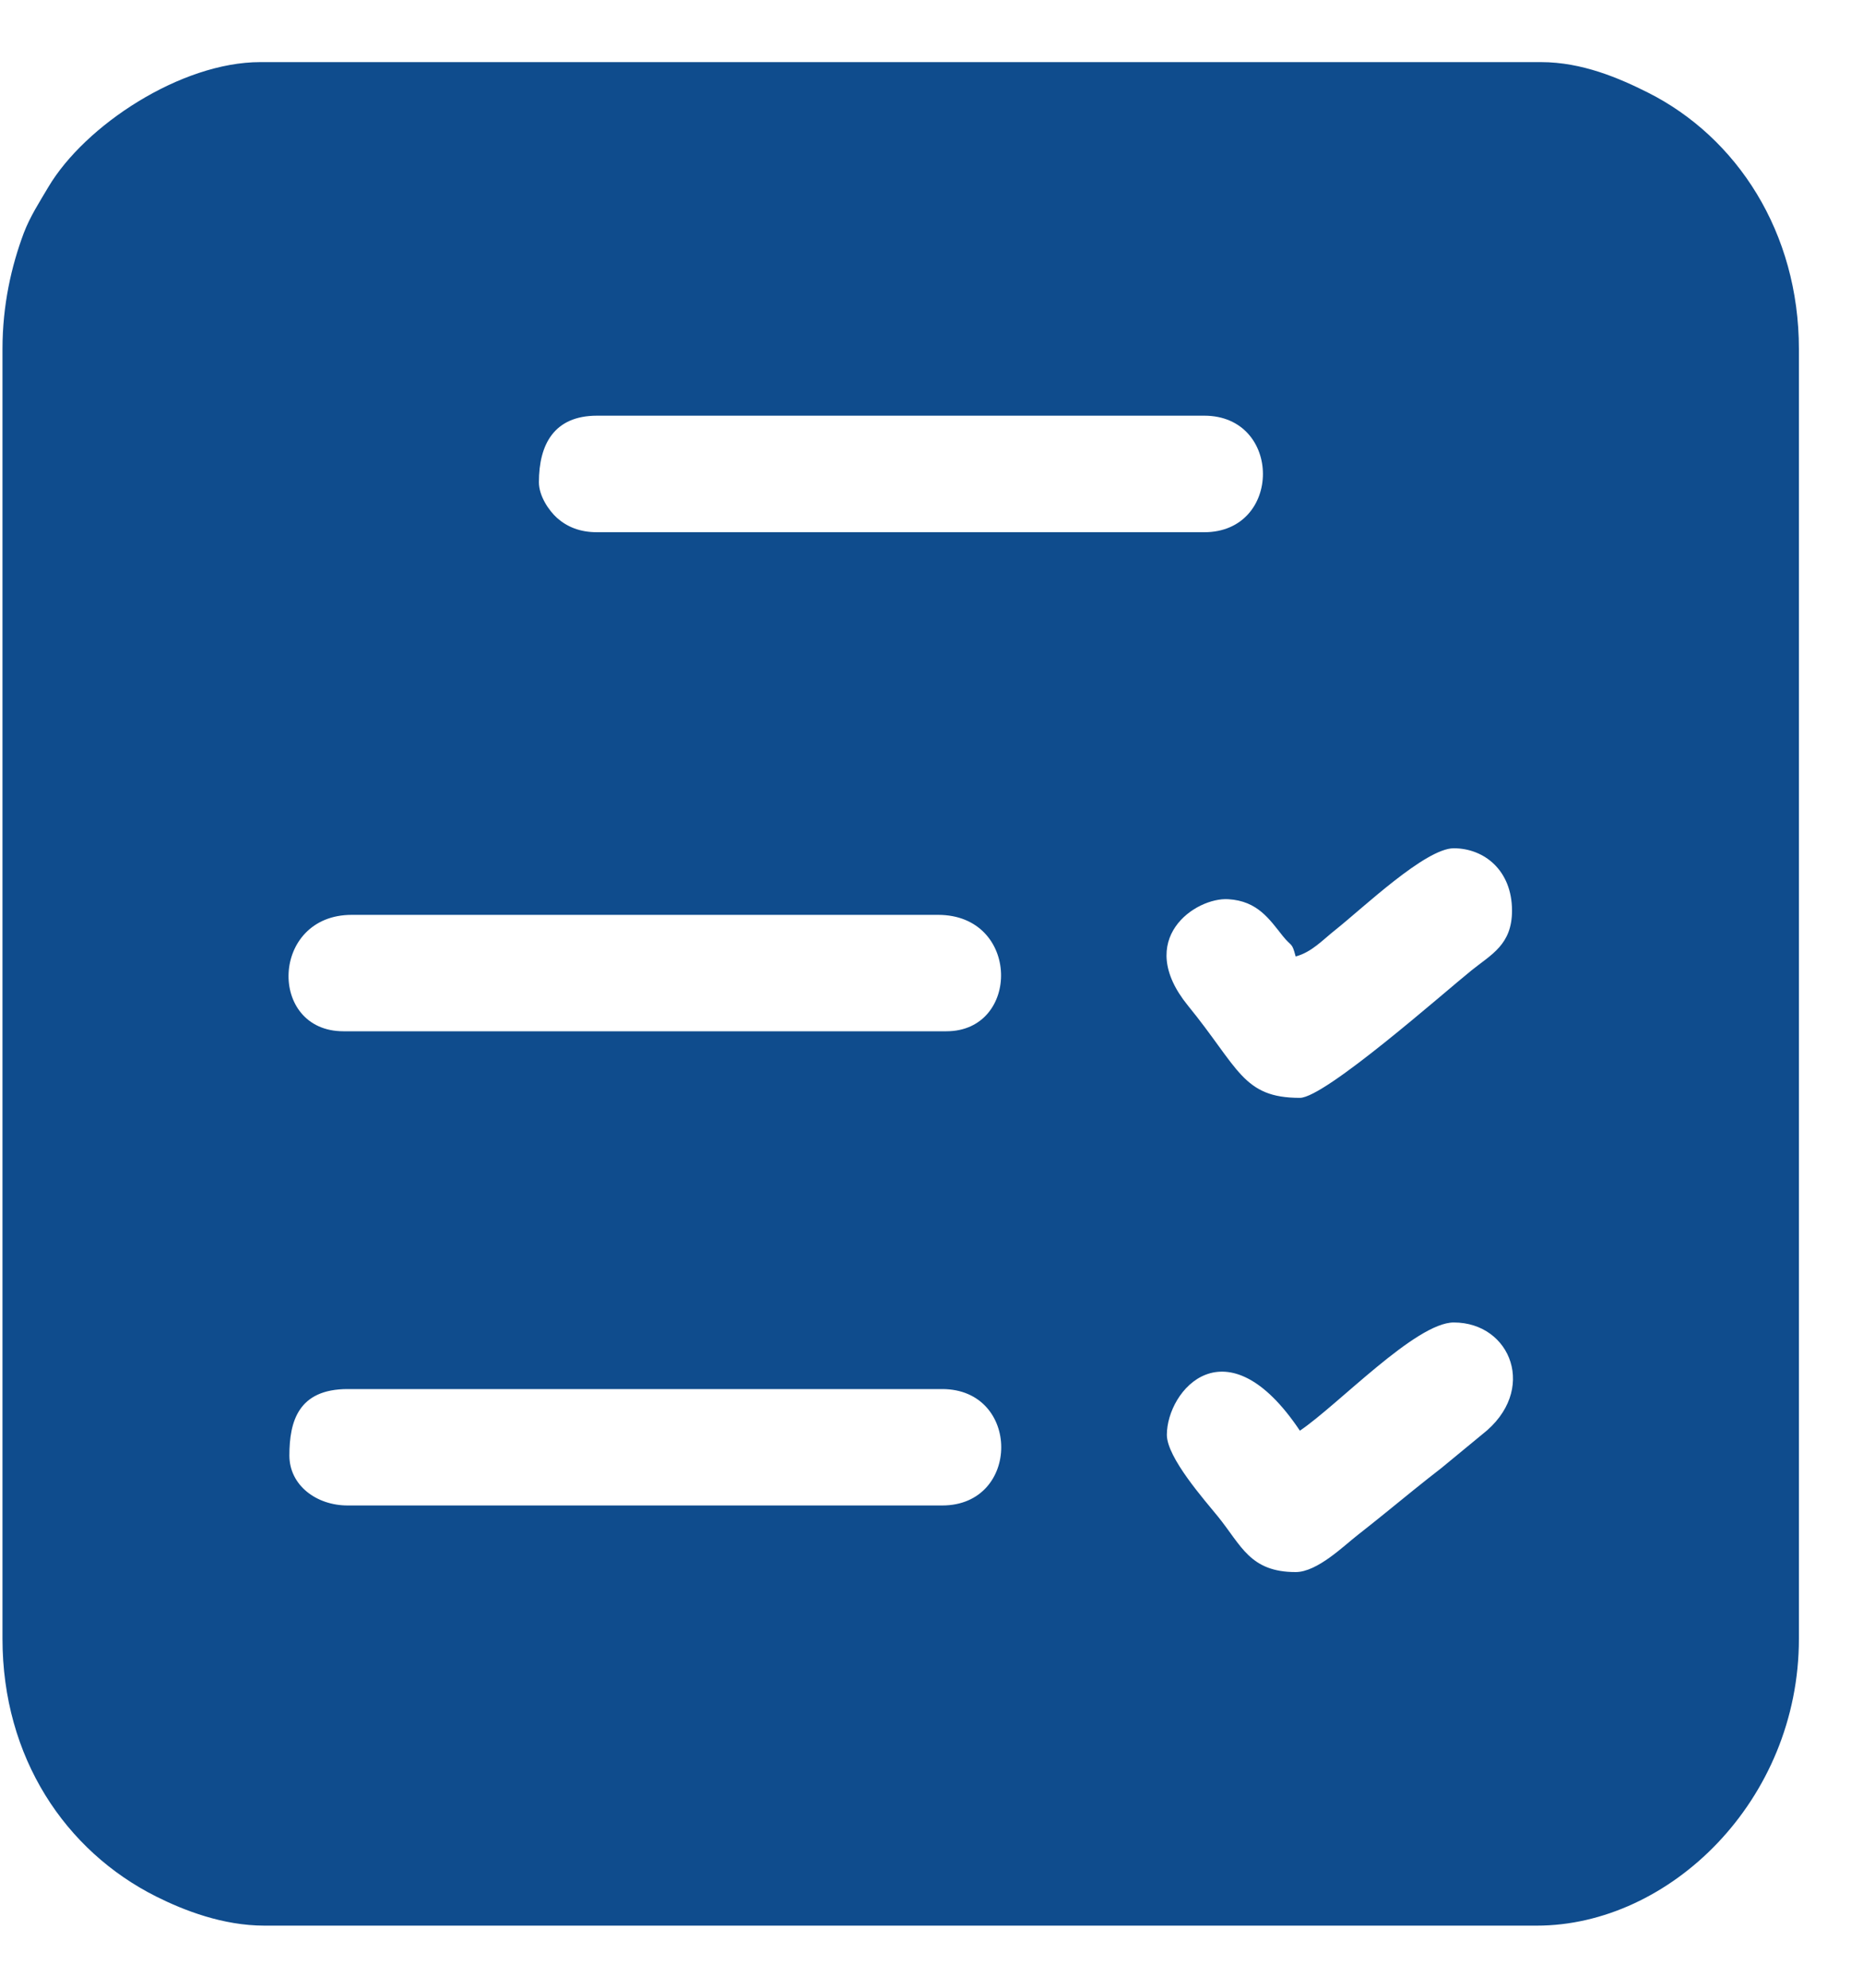 <svg width="15" height="16" viewBox="0 0 15 16" fill="none" xmlns="http://www.w3.org/2000/svg">
<path fill-rule="evenodd" clip-rule="evenodd" d="M2.33 11.716C2.33 11.441 2.402 11.181 2.799 11.181H7.586C8.22 11.181 8.22 12.118 7.586 12.118H2.799C2.547 12.118 2.33 11.955 2.33 11.716ZM10.432 12.654C10.064 12.654 9.995 12.44 9.807 12.208C9.7 12.076 9.395 11.733 9.395 11.549C9.395 11.191 9.872 10.628 10.466 11.516C10.771 11.311 11.399 10.645 11.705 10.645C12.167 10.645 12.385 11.195 11.935 11.545L11.605 11.817C11.529 11.876 11.463 11.928 11.38 11.995C11.224 12.121 11.086 12.235 10.935 12.353C10.822 12.44 10.608 12.654 10.432 12.654ZM7.62 8.301H2.765C2.154 8.301 2.177 7.364 2.832 7.364H7.553C8.217 7.364 8.218 8.301 7.62 8.301H7.62ZM10.466 8.837C10.005 8.837 9.975 8.597 9.566 8.096C9.127 7.558 9.627 7.221 9.89 7.238C10.126 7.252 10.221 7.4 10.329 7.535C10.401 7.625 10.401 7.58 10.432 7.699C10.562 7.664 10.648 7.567 10.753 7.484C10.972 7.31 11.477 6.828 11.705 6.828C11.948 6.828 12.174 7.004 12.174 7.33C12.174 7.604 12.008 7.682 11.849 7.81C11.631 7.985 10.668 8.837 10.466 8.837H10.466ZM4.339 3.882C4.339 3.576 4.462 3.346 4.807 3.346H9.696C10.326 3.346 10.326 4.284 9.696 4.284H4.807C4.669 4.284 4.567 4.241 4.486 4.17C4.42 4.111 4.339 3.993 4.339 3.882ZM0.02 2.81V13.19C0.02 14.147 0.526 14.899 1.258 15.266C1.482 15.378 1.795 15.5 2.129 15.5H12.374C13.442 15.5 14.484 14.495 14.484 13.19V2.81C14.484 1.871 13.986 1.106 13.268 0.745C13.037 0.629 12.738 0.5 12.408 0.5H2.095C1.459 0.5 0.685 1.007 0.389 1.506C0.317 1.628 0.242 1.743 0.191 1.877C0.092 2.142 0.02 2.454 0.02 2.81V2.81Z" fill="#0F4C8D"/>
</svg>
